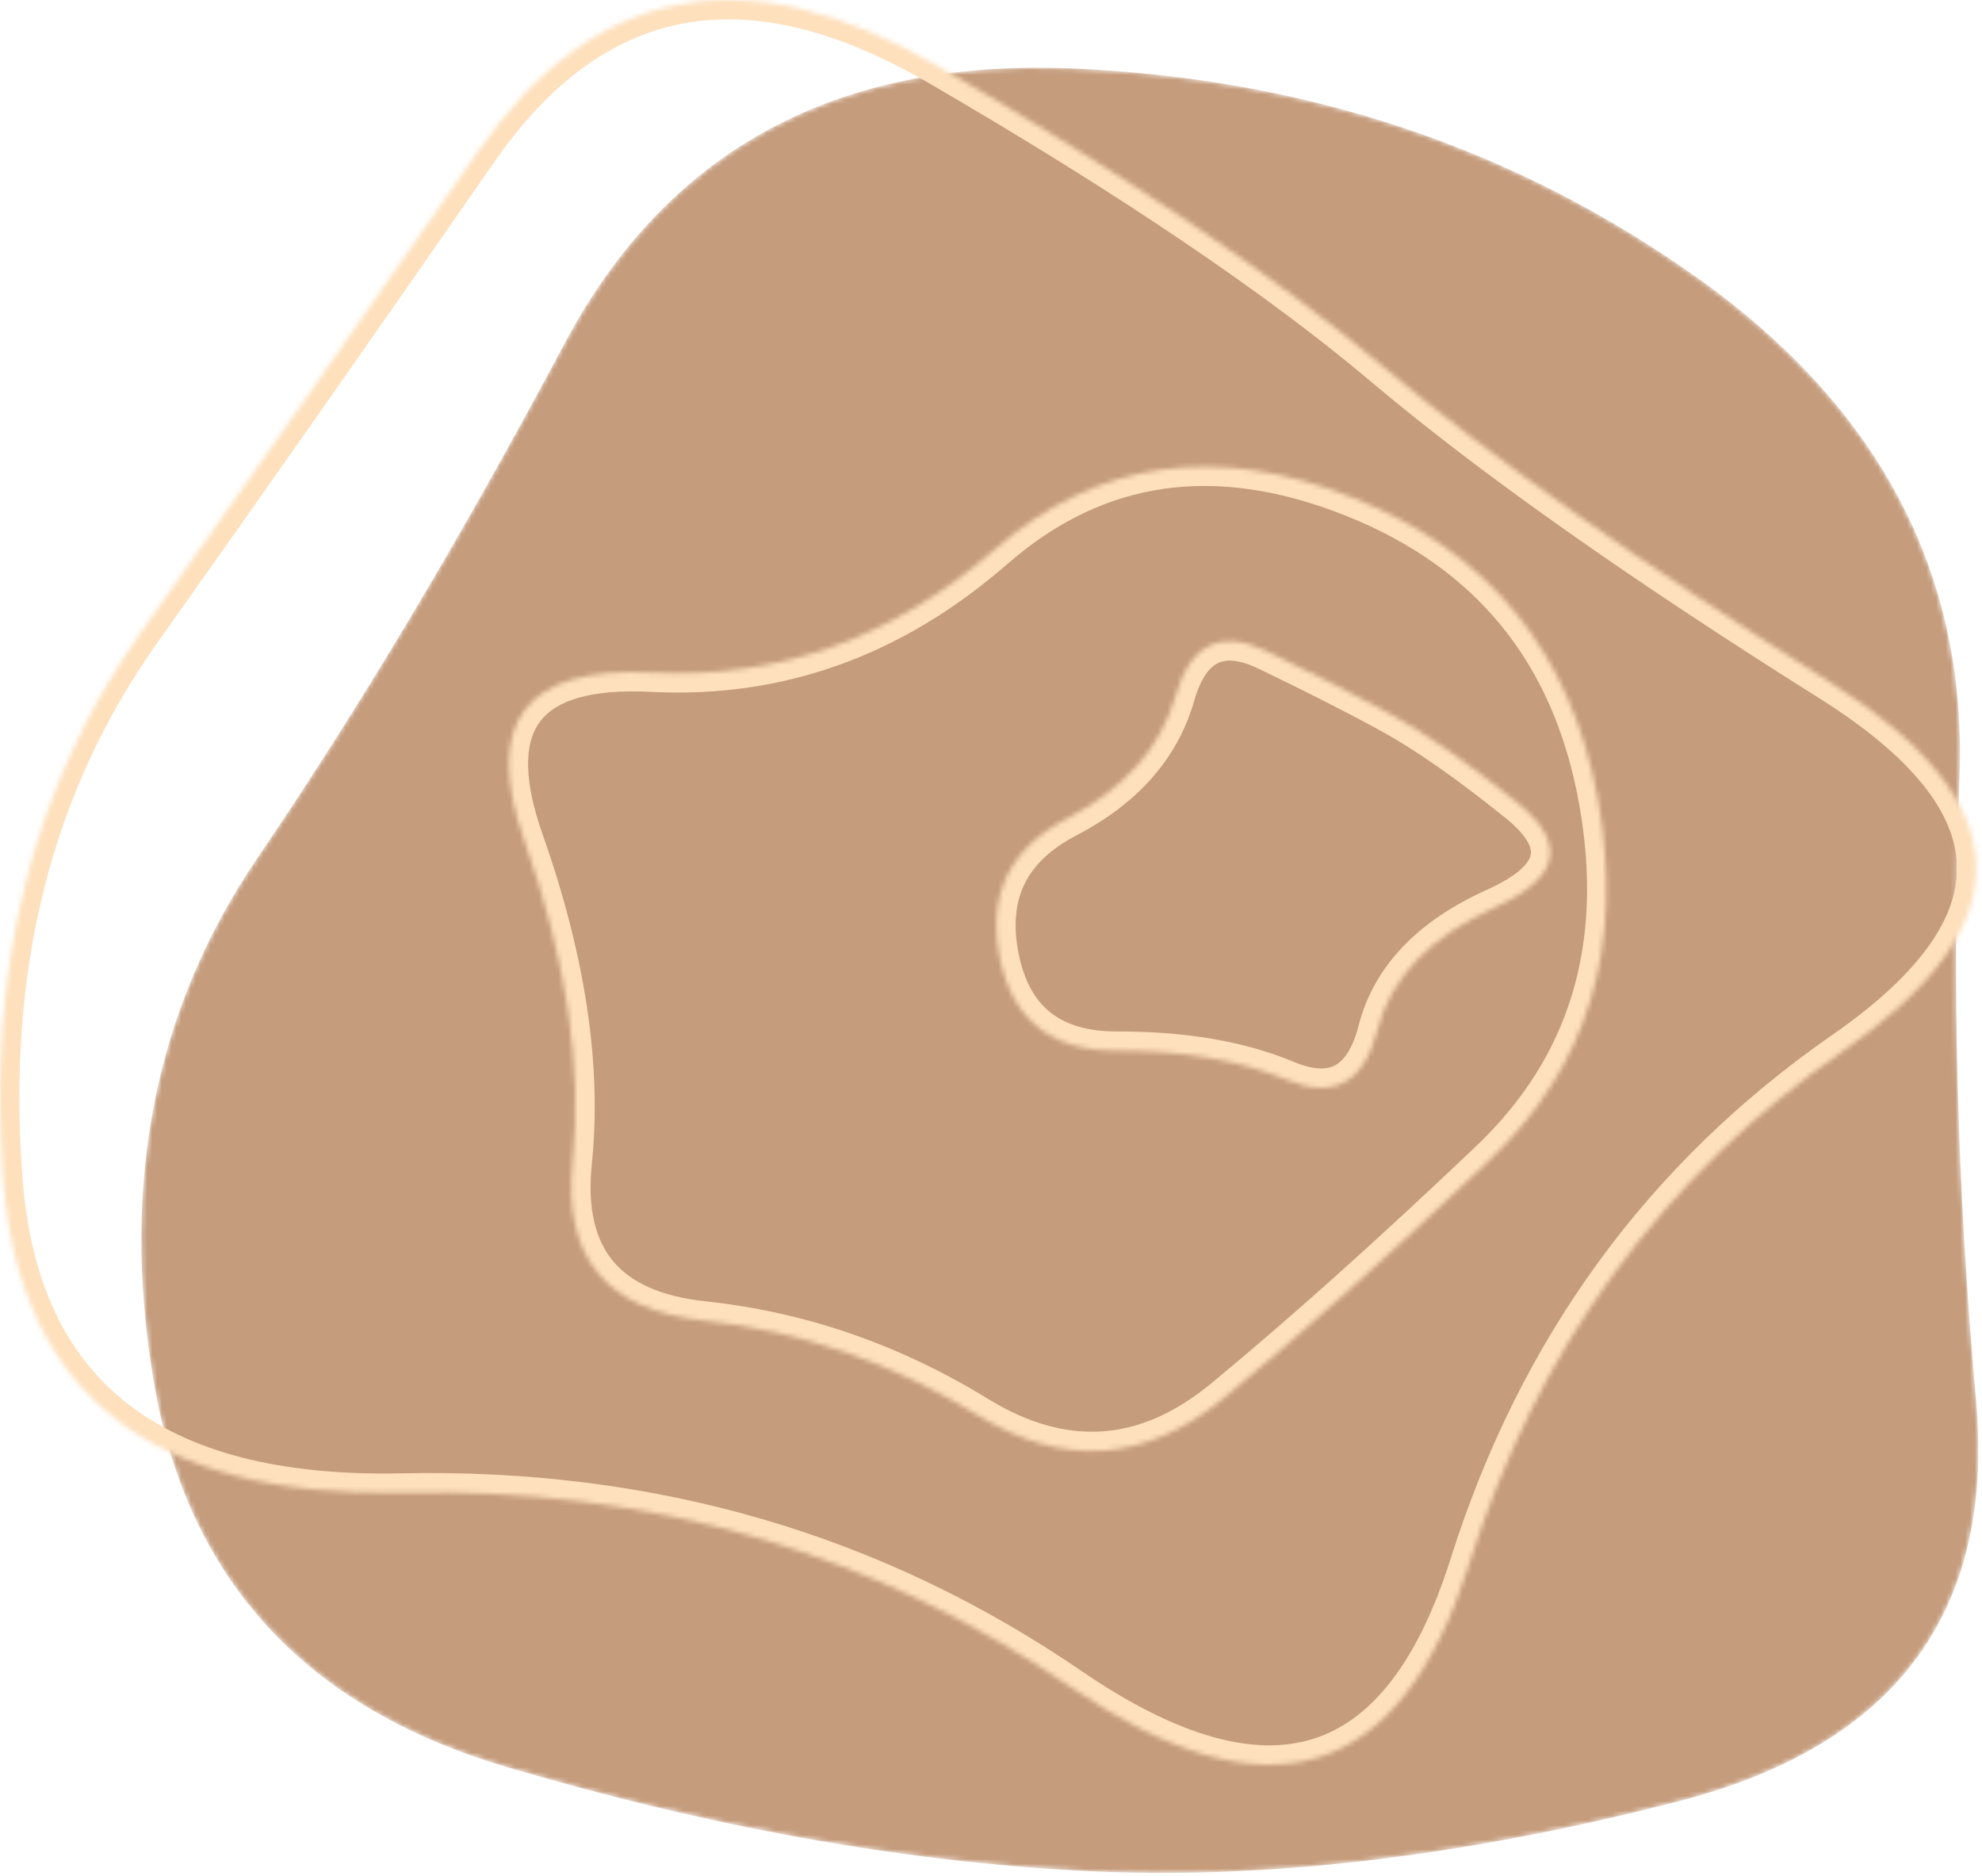 <svg width="410" height="388" viewBox="0 0 410 388" fill="none" xmlns="http://www.w3.org/2000/svg">
<mask id="mask0_2_133" style="mask-type:luminance" maskUnits="userSpaceOnUse" x="29" y="14" width="381" height="374">
<path d="M53.267 177.418C74.457 146.274 95.647 110.779 116.837 70.933C138.027 31.087 172.909 12.156 221.483 14.141C270.057 16.126 313.252 30.553 351.068 57.422C388.884 84.291 406.977 118.794 405.347 160.93C403.717 203.066 404.858 245.966 408.77 289.628C412.682 333.291 392.226 360.924 347.401 372.526C302.576 384.129 261.337 388.938 223.684 386.953C186.031 384.969 146.34 377.793 104.612 365.427C62.884 353.061 38.597 326.421 31.751 285.506C24.905 244.592 32.077 208.562 53.267 177.418Z" fill="white"/>
</mask>
<g mask="url(#mask0_2_133)">
<path d="M53.267 177.418C74.457 146.274 95.647 110.779 116.837 70.933C138.027 31.087 172.909 12.156 221.483 14.141C270.057 16.126 313.252 30.553 351.068 57.422C388.884 84.291 406.977 118.794 405.347 160.93C403.717 203.066 404.858 245.966 408.77 289.628C412.682 333.291 392.226 360.924 347.401 372.526C302.576 384.129 261.337 388.938 223.684 386.953C186.031 384.969 146.34 377.793 104.612 365.427C62.884 353.061 38.597 326.421 31.751 285.506C24.905 244.592 32.077 208.562 53.267 177.418Z" fill="#C59C7C"/>
</g>
<mask id="mask1_2_133" style="mask-type:luminance" maskUnits="userSpaceOnUse" x="206" y="132" width="115" height="93">
<path d="M309.295 187.65C295.858 193.701 287.738 202.177 284.935 213.077C282.132 223.978 275.88 227.404 266.181 223.355C256.481 219.306 244.802 217.304 231.143 217.349C217.483 217.393 209.364 210.942 206.783 197.994C204.202 185.047 208.852 175.481 220.731 169.296C232.611 163.112 240.086 154.658 243.156 143.935C246.226 133.213 252.499 130.12 261.976 134.659C271.453 139.197 279.907 143.49 287.337 147.539C294.768 151.588 303.644 157.773 313.966 166.093C324.289 174.413 322.731 181.599 309.295 187.65Z" fill="white"/>
</mask>
<g mask="url(#mask1_2_133)">
<path d="M309.295 187.65C295.858 193.701 287.738 202.177 284.935 213.077C282.132 223.978 275.88 227.404 266.181 223.355C256.481 219.306 244.802 217.304 231.143 217.349C217.483 217.393 209.364 210.942 206.783 197.994C204.202 185.047 208.852 175.481 220.731 169.296C232.611 163.112 240.086 154.658 243.156 143.935C246.226 133.213 252.499 130.12 261.976 134.659C271.453 139.197 279.907 143.49 287.337 147.539C294.768 151.588 303.644 157.773 313.966 166.093C324.289 174.413 322.731 181.599 309.295 187.65Z" stroke="#FEE0BC" stroke-width="8"/>
</g>
<mask id="mask2_2_133" style="mask-type:luminance" maskUnits="userSpaceOnUse" x="105" y="96" width="228" height="205">
<path d="M308.072 240.006C287.566 259.498 269.257 275.892 253.145 289.187C237.033 302.482 220.076 303.665 202.274 292.736C184.472 281.807 165.544 275.272 145.488 273.131C125.433 270.991 116.419 260.062 118.447 240.344C120.475 220.627 117.152 198.487 108.476 173.925C99.8 149.363 108.589 137.758 134.841 139.11C161.093 140.462 184.754 131.955 205.823 113.59C226.893 95.224 251.568 91.675 279.848 102.942C308.128 114.209 325.029 134.997 330.55 165.306C336.071 195.614 328.578 220.514 308.072 240.006Z" fill="white"/>
</mask>
<g mask="url(#mask2_2_133)">
<path d="M308.072 240.006C287.566 259.498 269.257 275.892 253.145 289.187C237.033 302.482 220.076 303.665 202.274 292.736C184.472 281.807 165.544 275.272 145.488 273.131C125.433 270.991 116.419 260.062 118.447 240.344C120.475 220.627 117.152 198.487 108.476 173.925C99.8 149.363 108.589 137.758 134.841 139.11C161.093 140.462 184.754 131.955 205.823 113.59C226.893 95.224 251.568 91.675 279.848 102.942C308.128 114.209 325.029 134.997 330.55 165.306C336.071 195.614 328.578 220.514 308.072 240.006Z" stroke="#FEE0BC" stroke-width="8"/>
</g>
<mask id="mask3_2_133" style="mask-type:luminance" maskUnits="userSpaceOnUse" x="0" y="0" width="409" height="365">
<path d="M381.402 217.275C343.91 243.295 318.08 278.721 303.912 323.551C289.745 368.382 262.273 376.846 221.498 348.945C180.723 321.043 134.592 307.641 83.105 308.738C31.618 309.836 4.147 288.361 0.691 244.314C-2.764 200.267 6.738 162.412 29.199 130.749C51.66 99.085 74.898 65.933 98.914 31.291C122.93 -3.351 154.634 -9.229 194.027 13.656C233.42 36.542 264.174 57.311 286.289 75.965C308.404 94.618 339.158 116.328 378.551 141.094C417.944 165.861 418.894 191.254 381.402 217.275Z" fill="white"/>
</mask>
<g mask="url(#mask3_2_133)">
<path d="M381.402 217.275C343.91 243.295 318.08 278.721 303.912 323.551C289.745 368.382 262.273 376.846 221.498 348.945C180.723 321.043 134.592 307.641 83.105 308.738C31.618 309.836 4.147 288.361 0.691 244.314C-2.764 200.267 6.738 162.412 29.199 130.749C51.66 99.085 74.898 65.933 98.914 31.291C122.93 -3.351 154.634 -9.229 194.027 13.656C233.42 36.542 264.174 57.311 286.289 75.965C308.404 94.618 339.158 116.328 378.551 141.094C417.944 165.861 418.894 191.254 381.402 217.275Z" stroke="#FEE0BC" stroke-width="8"/>
</g>
</svg>
